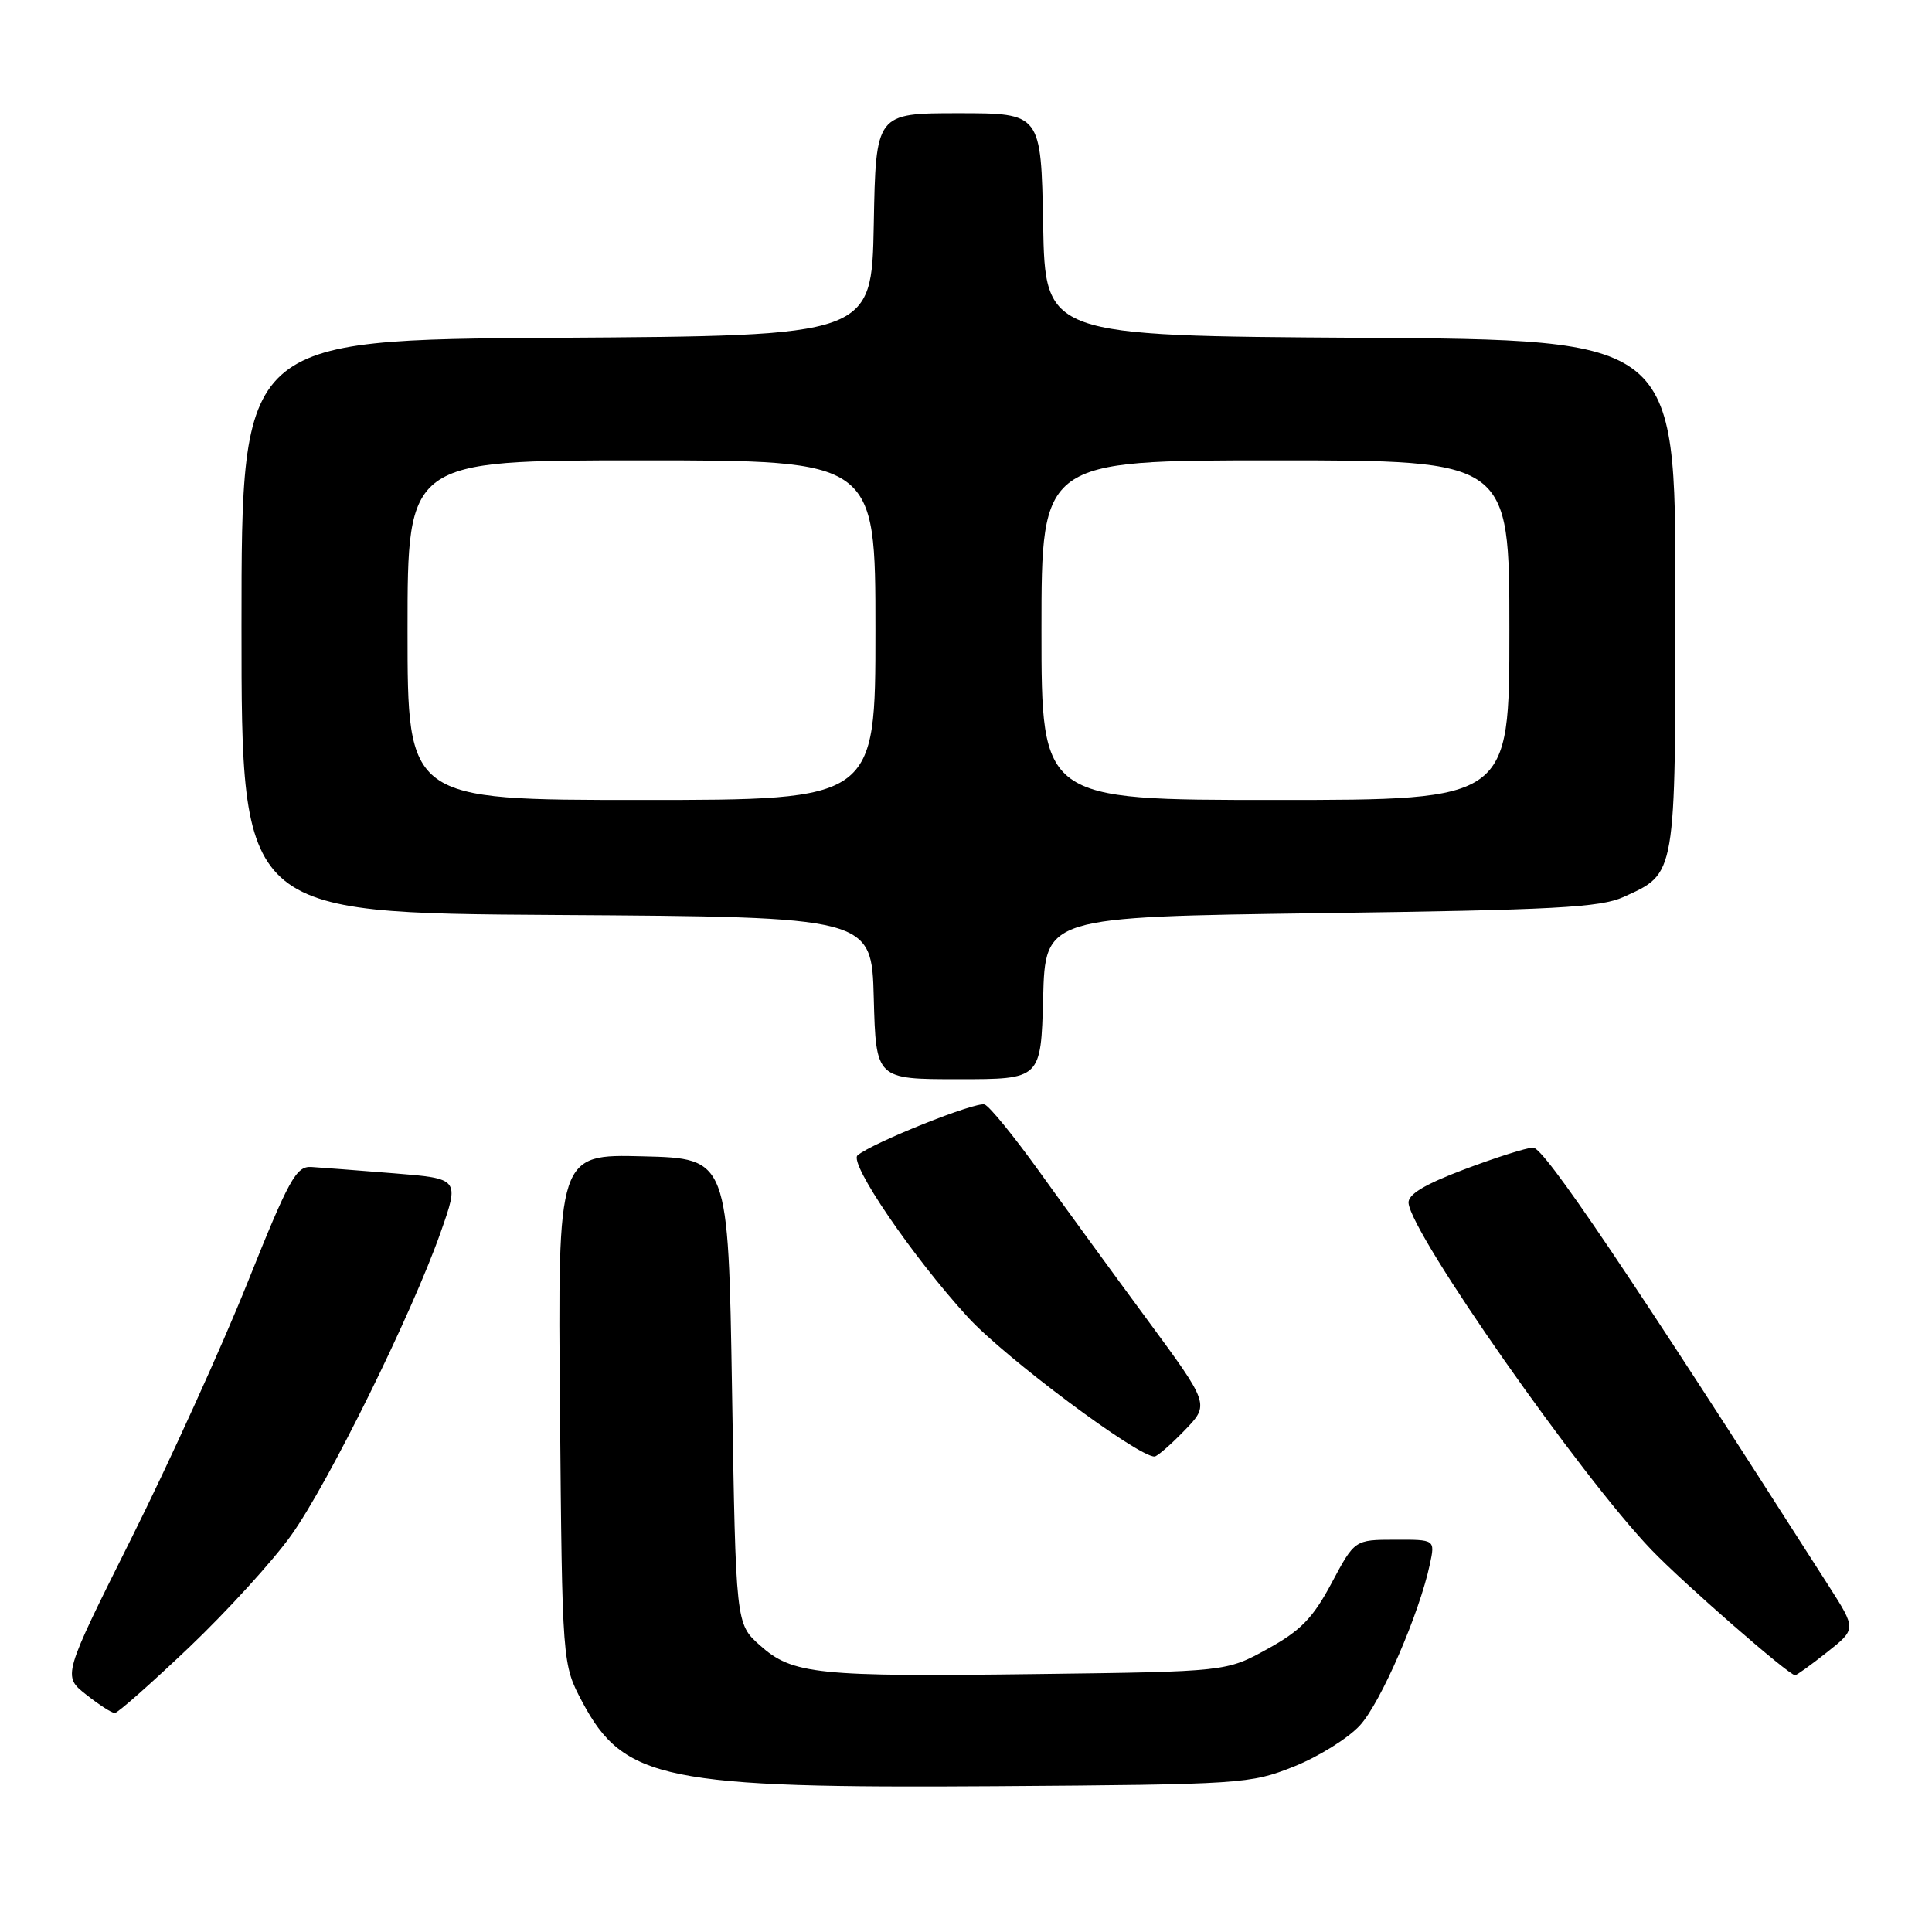 <?xml version="1.0" encoding="UTF-8" standalone="no"?>
<!DOCTYPE svg PUBLIC "-//W3C//DTD SVG 1.1//EN" "http://www.w3.org/Graphics/SVG/1.1/DTD/svg11.dtd" >
<svg xmlns="http://www.w3.org/2000/svg" xmlns:xlink="http://www.w3.org/1999/xlink" version="1.1" viewBox="0 0 256 256">
 <g >
 <path fill="currentColor"
d=" M 171.44 234.08 C 174.70 232.78 178.65 230.32 180.21 228.61 C 182.97 225.59 188.08 213.80 189.47 207.25 C 190.16 204.00 190.16 204.00 184.83 204.02 C 179.50 204.03 179.50 204.03 176.44 209.77 C 173.96 214.42 172.35 216.07 167.94 218.50 C 162.50 221.50 162.50 221.50 137.50 221.82 C 108.20 222.20 105.00 221.87 100.69 218.01 C 97.50 215.17 97.50 215.17 97.00 184.33 C 96.50 153.50 96.50 153.50 85.20 153.22 C 73.90 152.93 73.90 152.93 74.20 186.72 C 74.50 220.50 74.50 220.50 77.15 225.50 C 82.66 235.87 88.11 236.98 132.00 236.68 C 164.60 236.45 165.66 236.38 171.44 234.08 Z  M 25.04 218.30 C 30.07 213.51 36.17 206.82 38.58 203.44 C 43.53 196.51 54.55 174.16 58.37 163.34 C 60.90 156.17 60.90 156.17 52.20 155.47 C 47.41 155.08 42.49 154.71 41.25 154.63 C 39.24 154.51 38.30 156.22 32.78 170.00 C 29.36 178.53 22.45 193.73 17.43 203.79 C 8.29 222.08 8.29 222.08 11.40 224.53 C 13.10 225.88 14.81 226.98 15.20 226.99 C 15.58 227.00 20.01 223.08 25.04 218.30 Z  M 242.09 218.93 C 245.97 215.86 245.97 215.86 242.34 210.18 C 215.85 168.74 204.57 152.01 203.14 152.06 C 202.24 152.09 198.12 153.40 194.00 154.96 C 188.71 156.96 186.54 158.28 186.64 159.41 C 187.00 163.55 209.47 195.63 218.83 205.37 C 223.07 209.79 237.00 221.95 237.86 221.98 C 238.05 221.99 239.96 220.62 242.09 218.93 Z  M 156.95 189.55 C 160.29 186.10 160.29 186.10 151.97 174.80 C 147.39 168.59 140.95 159.74 137.66 155.16 C 134.36 150.57 131.13 146.60 130.47 146.35 C 129.35 145.92 115.55 151.44 113.63 153.09 C 112.45 154.11 120.93 166.54 128.25 174.54 C 133.19 179.92 150.70 193.00 152.98 193.00 C 153.32 193.00 155.11 191.45 156.95 189.55 Z  M 138.22 132.25 C 138.50 121.50 138.50 121.50 175.00 121.00 C 206.00 120.58 212.05 120.25 215.12 118.86 C 222.13 115.67 222.00 116.40 222.00 78.79 C 222.00 45.02 222.00 45.02 180.25 44.76 C 138.50 44.50 138.50 44.50 138.22 29.75 C 137.95 15.00 137.95 15.00 127.00 15.00 C 116.05 15.00 116.05 15.00 115.78 29.75 C 115.50 44.50 115.50 44.50 73.75 44.76 C 32.00 45.02 32.00 45.02 32.00 83.00 C 32.00 120.98 32.00 120.98 73.75 121.24 C 115.50 121.50 115.50 121.50 115.78 132.25 C 116.07 143.00 116.07 143.00 127.00 143.00 C 137.93 143.00 137.93 143.00 138.22 132.25 Z  M 54.00 83.50 C 54.00 61.00 54.00 61.00 85.00 61.00 C 116.00 61.00 116.00 61.00 116.00 83.50 C 116.00 106.00 116.00 106.00 85.00 106.00 C 54.00 106.00 54.00 106.00 54.00 83.50 Z  M 138.00 83.50 C 138.00 61.00 138.00 61.00 169.00 61.00 C 200.00 61.00 200.00 61.00 200.00 83.50 C 200.00 106.00 200.00 106.00 169.00 106.00 C 138.00 106.00 138.00 106.00 138.00 83.50 Z "/>
</g>
</svg>